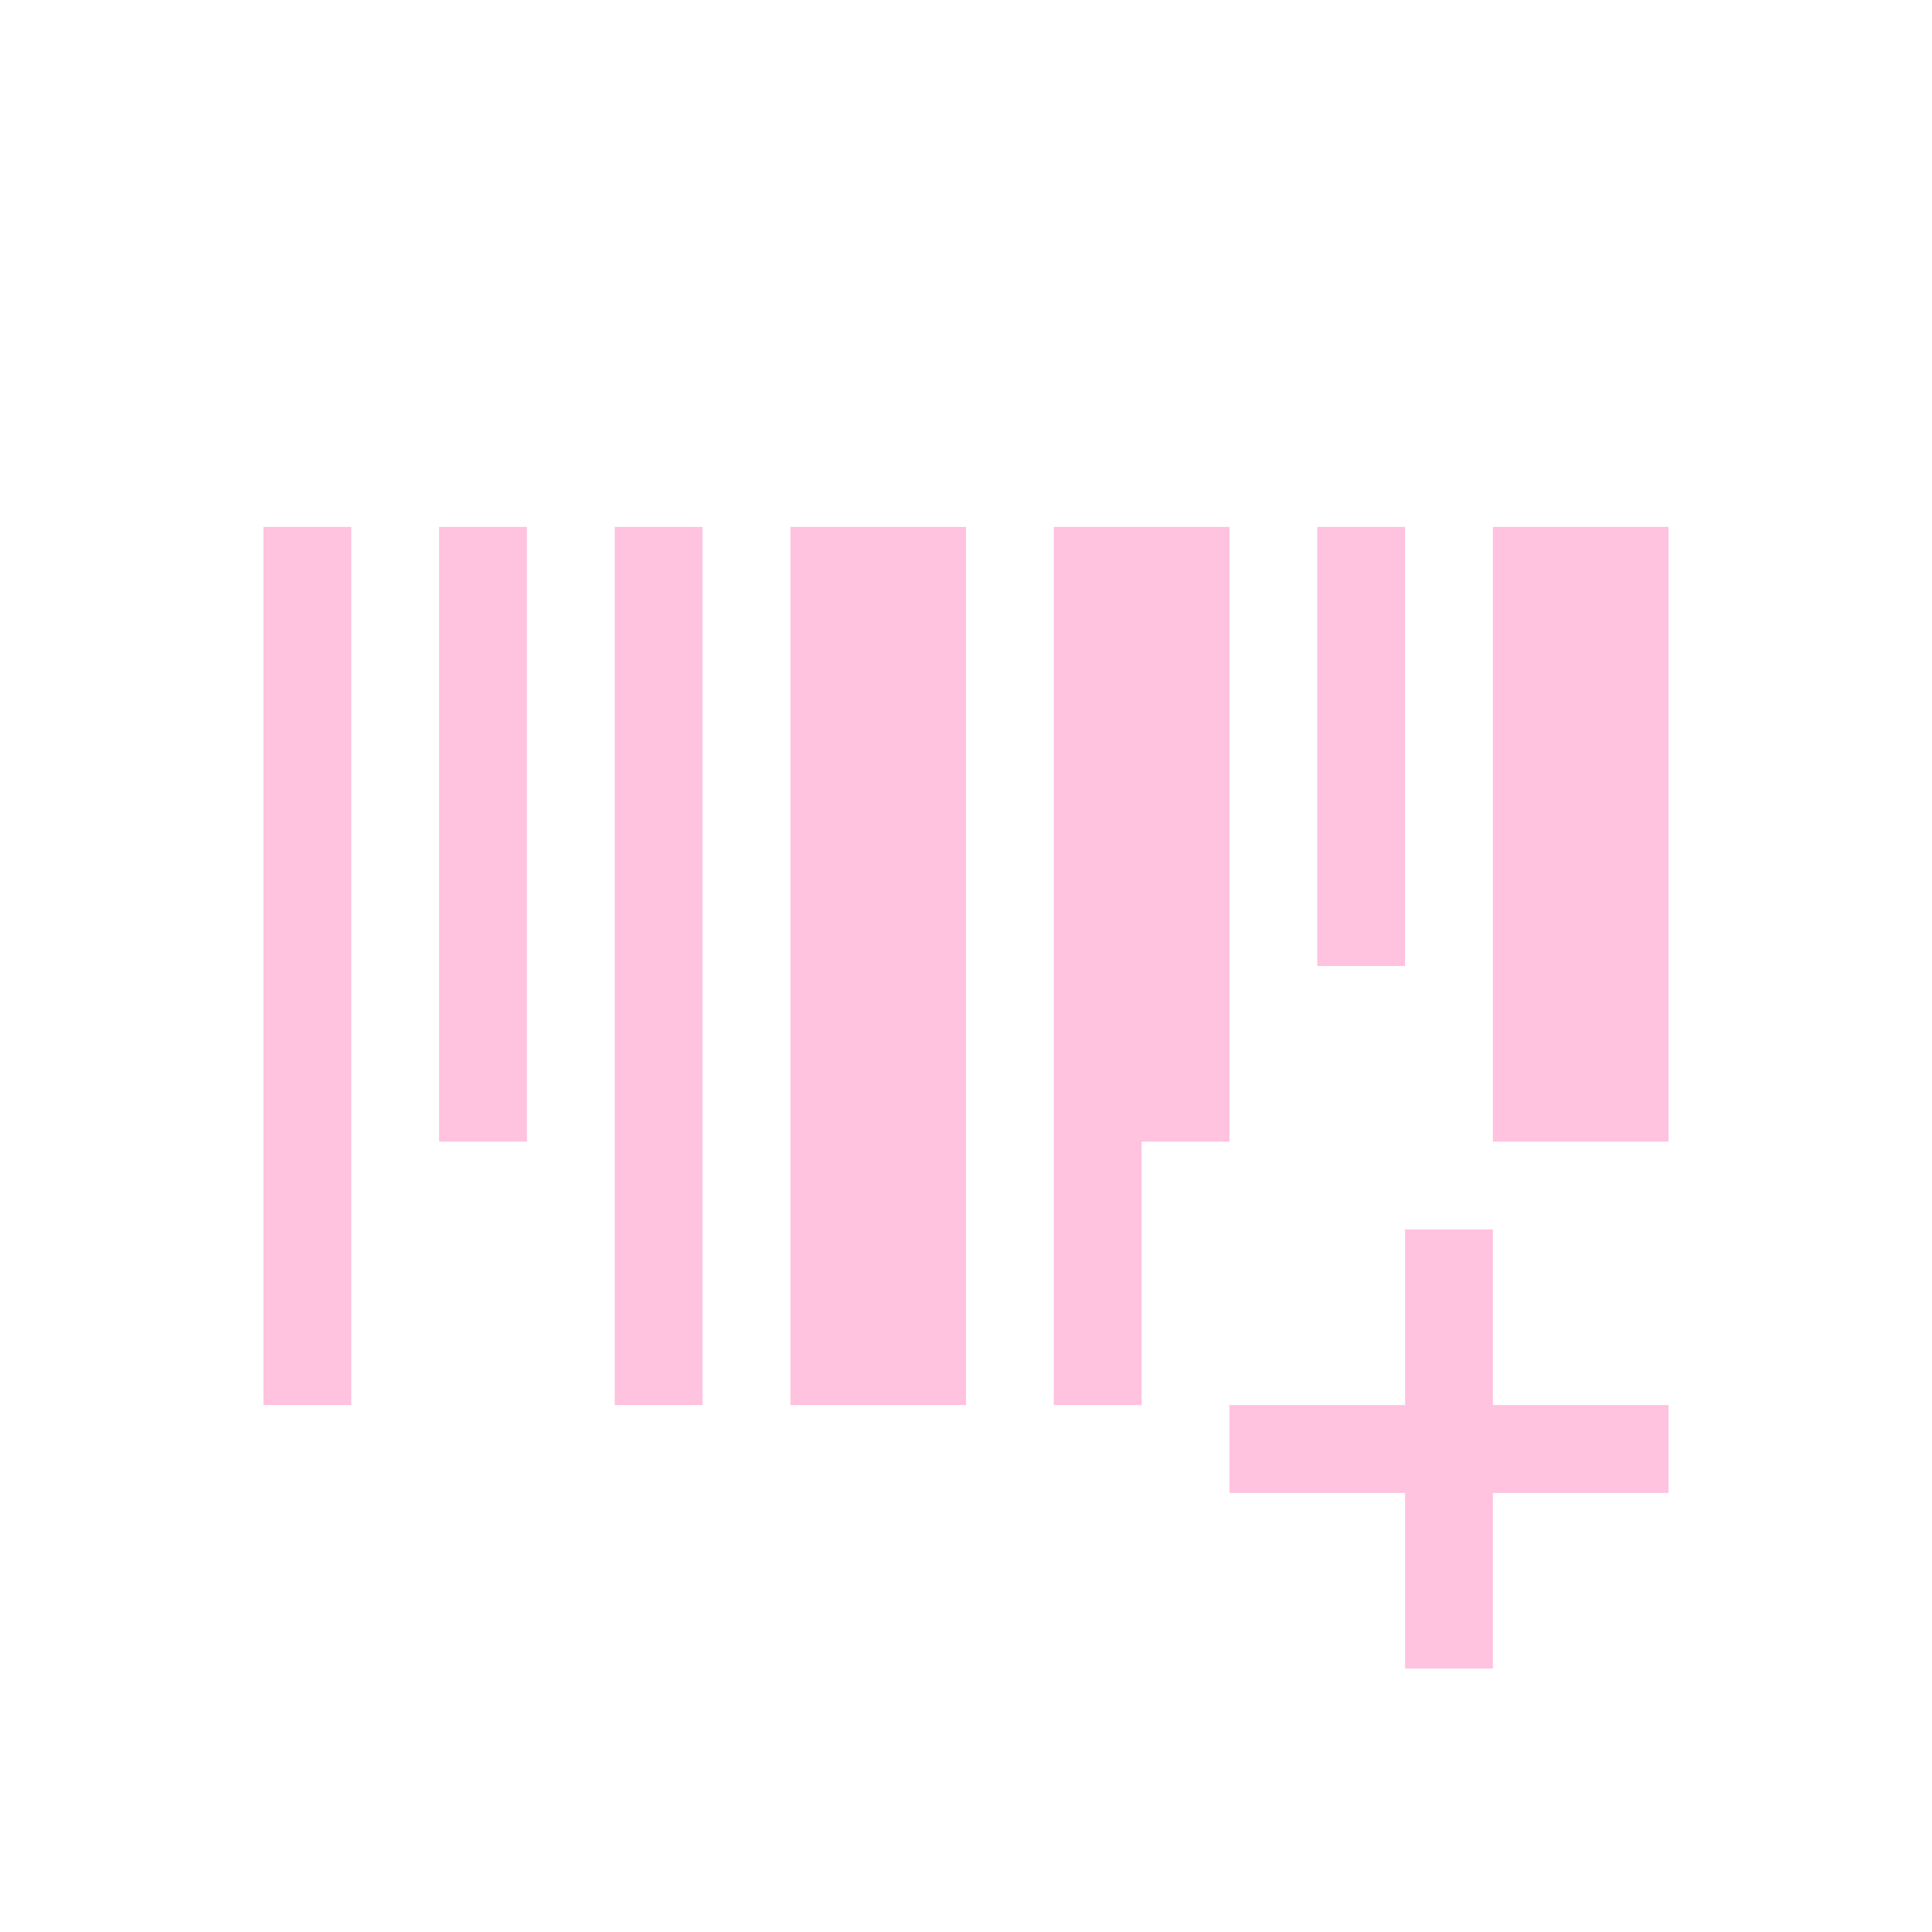 <svg xmlns="http://www.w3.org/2000/svg" viewBox="0 0 22 22">
  <defs id="defs3051">
    <style type="text/css" id="current-color-scheme">
      .ColorScheme-Text {
        color:#ffc2df;
      }
      </style>
  </defs>
 <path 
    style="fill:currentColor;fill-opacity:1;stroke:none" 
    d="M 3 6 L 3 16 L 4 16 L 4 6 L 3 6 z M 5 6 L 5 13 L 6 13 L 6 6 L 5 6 z M 7 6 L 7 16 L 8 16 L 8 6 L 7 6 z M 9 6 L 9 16 L 11 16 L 11 6 L 9 6 z M 12 6 L 12 16 L 13 16 L 13 13 L 14 13 L 14 6 L 12 6 z M 15 6 L 15 11 L 16 11 L 16 6 L 15 6 z M 17 6 L 17 13 L 19 13 L 19 6 L 17 6 z M 16 14 L 16 16 L 14 16 L 14 17 L 16 17 L 16 19 L 17 19 L 17 17 L 19 17 L 19 16 L 17 16 L 17 14 L 16 14 z "
	class="ColorScheme-Text"
    />  
</svg>
